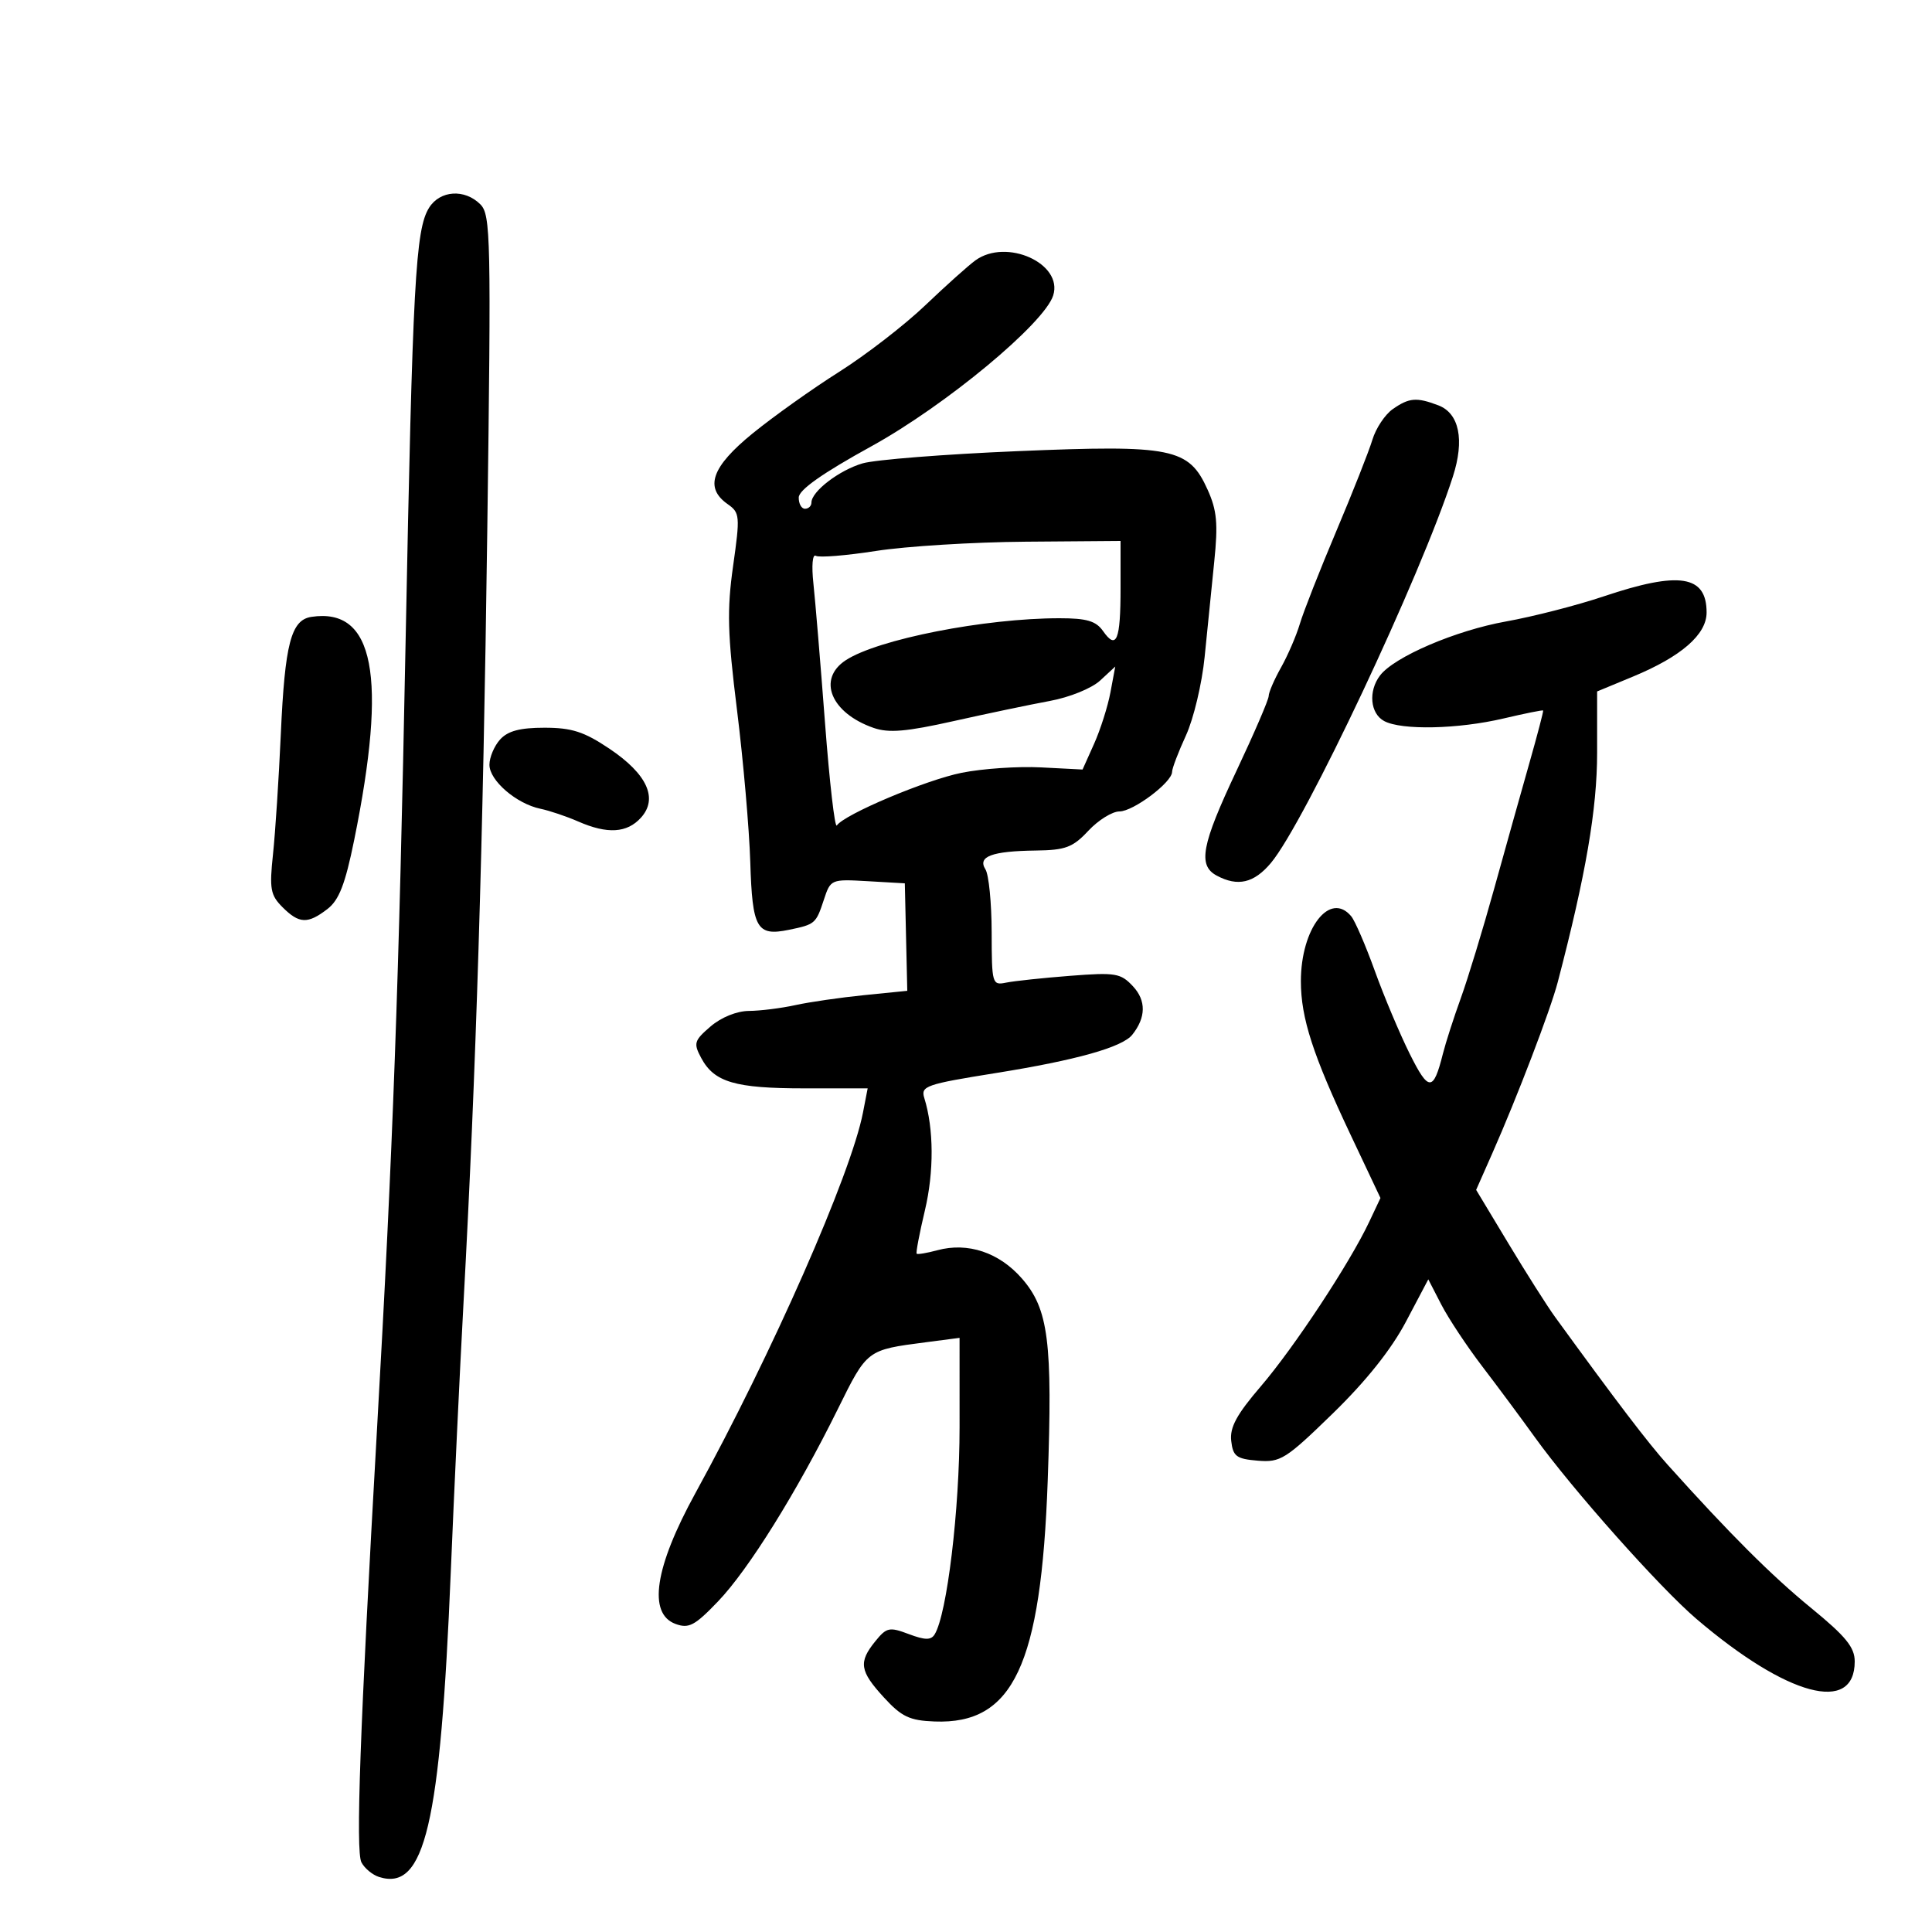 <svg xmlns="http://www.w3.org/2000/svg" width="300" height="300" viewBox="0 0 300 300" version="1.1">
	<path d="M 66.633 32.250 C 64.515 35.624, 64.070 43.818, 62.984 99.500 C 61.939 153.038, 61.025 178.233, 58.537 222 C 55.893 268.535, 55.213 287.438, 56.122 289.182 C 56.604 290.108, 57.835 291.130, 58.858 291.455 C 65.966 293.711, 68.372 283.463, 70.001 244 C 70.512 231.625, 71.395 212.950, 71.964 202.500 C 73.930 166.362, 75.011 131.300, 75.663 82.481 C 76.274 36.821, 76.200 33.343, 74.588 31.731 C 72.154 29.297, 68.331 29.547, 66.633 32.250 M 151.473 40.423 C 150.388 41.206, 146.880 44.348, 143.677 47.406 C 140.475 50.464, 134.461 55.111, 130.312 57.733 C 126.164 60.355, 120.122 64.654, 116.885 67.286 C 110.494 72.485, 109.347 75.729, 112.998 78.286 C 114.889 79.611, 114.934 80.122, 113.837 87.877 C 112.867 94.737, 112.966 98.379, 114.446 110.284 C 115.418 118.103, 116.344 128.720, 116.503 133.877 C 116.823 144.207, 117.507 145.405, 122.500 144.381 C 126.568 143.546, 126.703 143.429, 127.920 139.736 C 128.977 136.527, 129.034 136.503, 134.743 136.831 L 140.500 137.163 140.691 145.508 L 140.883 153.853 134.191 154.525 C 130.511 154.894, 125.700 155.591, 123.500 156.074 C 121.300 156.556, 118.063 156.962, 116.306 156.976 C 114.406 156.990, 111.984 157.970, 110.330 159.393 C 107.779 161.587, 107.659 161.993, 108.884 164.283 C 110.899 168.048, 114.134 169, 124.913 169 L 134.731 169 134.005 172.750 C 132.150 182.321, 119.890 210.165, 107.975 231.865 C 101.653 243.380, 100.563 250.573, 104.899 252.165 C 106.962 252.922, 107.888 252.431, 111.496 248.665 C 116.237 243.718, 123.723 231.698, 130.092 218.810 C 134.668 209.550, 134.570 209.624, 143.750 208.427 L 149 207.742 149.002 221.621 C 149.004 234.443, 147.050 250.684, 145.131 253.787 C 144.566 254.702, 143.641 254.691, 141.111 253.738 C 138.098 252.603, 137.667 252.696, 135.913 254.861 C 133.281 258.109, 133.491 259.474, 137.255 263.582 C 140.001 266.578, 141.231 267.162, 145.113 267.312 C 157.337 267.785, 161.661 258.593, 162.687 229.950 C 163.462 208.341, 162.816 203.269, 158.690 198.535 C 155.158 194.483, 150.295 192.855, 145.550 194.137 C 143.928 194.575, 142.484 194.817, 142.341 194.674 C 142.198 194.531, 142.772 191.508, 143.616 187.957 C 145.043 181.953, 145.008 175.256, 143.524 170.500 C 142.945 168.644, 143.748 168.364, 154.663 166.617 C 167.119 164.622, 174.269 162.615, 175.816 160.677 C 177.953 158, 177.994 155.371, 175.934 153.159 C 174.023 151.109, 173.240 150.977, 166.178 151.525 C 161.955 151.852, 157.488 152.327, 156.250 152.579 C 154.062 153.025, 154 152.810, 153.985 144.769 C 153.976 140.221, 153.543 135.825, 153.021 135 C 151.756 132.998, 153.994 132.160, 160.849 132.070 C 165.456 132.010, 166.586 131.584, 169 129 C 170.541 127.350, 172.712 126, 173.824 126 C 175.978 126, 182 121.475, 182 119.856 C 182 119.325, 182.970 116.777, 184.156 114.195 C 185.342 111.613, 186.647 106.125, 187.056 102 C 187.465 97.875, 188.135 91.231, 188.545 87.235 C 189.154 81.295, 188.967 79.253, 187.519 76.043 C 184.595 69.558, 182.071 69.046, 157.977 70.056 C 146.715 70.528, 135.901 71.380, 133.946 71.950 C 130.313 73.009, 126 76.314, 126 78.039 C 126 78.568, 125.550 79, 125 79 C 124.450 79, 124.013 78.213, 124.028 77.250 C 124.047 76.066, 127.695 73.495, 135.305 69.302 C 146.817 62.960, 162.156 50.235, 163.538 45.881 C 165.111 40.924, 156.301 36.939, 151.473 40.423 M 216.261 63.529 C 215.060 64.371, 213.641 66.508, 213.107 68.279 C 212.573 70.051, 210.045 76.450, 207.489 82.500 C 204.933 88.550, 202.393 95.010, 201.845 96.855 C 201.297 98.700, 199.982 101.751, 198.924 103.635 C 197.866 105.519, 197 107.519, 197 108.078 C 197 108.637, 194.750 113.865, 192 119.695 C 186.564 131.220, 185.969 134.378, 188.934 135.965 C 192.204 137.715, 194.712 137.131, 197.340 134.008 C 202.556 127.809, 220.633 89.433, 225.603 74.005 C 227.440 68.304, 226.597 64.178, 223.342 62.940 C 219.961 61.654, 218.801 61.751, 216.261 63.529 M 136.046 85.548 C 131.397 86.273, 127.184 86.614, 126.685 86.306 C 126.164 85.983, 126.003 87.818, 126.307 90.622 C 126.597 93.305, 127.408 103.038, 128.108 112.252 C 128.807 121.465, 129.632 128.632, 129.940 128.179 C 131.114 126.451, 143.751 121.118, 149.328 119.997 C 152.533 119.353, 158.068 118.976, 161.628 119.159 L 168.100 119.492 169.894 115.486 C 170.880 113.282, 172.023 109.684, 172.432 107.490 L 173.177 103.500 170.838 105.666 C 169.521 106.886, 166.098 108.275, 163 108.847 C 159.975 109.405, 153.262 110.811, 148.083 111.970 C 140.732 113.616, 138.004 113.848, 135.648 113.027 C 129.018 110.716, 126.855 105.452, 131.329 102.520 C 136.296 99.266, 152.919 96, 164.516 96 C 168.747 96, 170.183 96.423, 171.283 97.994 C 173.373 100.978, 174 99.442, 174 91.333 L 174 84 159.250 84.115 C 151.137 84.178, 140.696 84.823, 136.046 85.548 M 249 92.610 C 244.875 93.997, 238.053 95.749, 233.840 96.503 C 226.028 97.902, 216.498 101.990, 214.290 104.889 C 212.442 107.317, 212.759 110.800, 214.934 111.965 C 217.648 113.417, 226.407 113.226, 233.492 111.559 C 236.787 110.784, 239.544 110.229, 239.618 110.325 C 239.692 110.421, 238.729 114.100, 237.477 118.500 C 236.225 122.900, 233.766 131.675, 232.012 138 C 230.258 144.325, 227.927 151.975, 226.831 155 C 225.735 158.025, 224.484 161.909, 224.051 163.632 C 222.566 169.541, 221.841 169.541, 218.898 163.630 C 217.352 160.523, 214.917 154.739, 213.487 150.776 C 212.057 146.812, 210.408 142.992, 209.821 142.285 C 206.524 138.312, 202 144.143, 202 152.366 C 202 158.073, 203.866 163.831, 209.743 176.263 L 214.358 186.026 212.594 189.763 C 209.585 196.138, 200.957 209.227, 195.795 215.248 C 192.024 219.645, 190.941 221.642, 191.183 223.748 C 191.459 226.145, 191.990 226.540, 195.300 226.813 C 198.840 227.105, 199.637 226.604, 206.972 219.466 C 212.134 214.442, 216.039 209.542, 218.315 205.231 L 221.785 198.658 223.807 202.579 C 224.919 204.735, 227.780 209.053, 230.164 212.174 C 232.549 215.295, 236.224 220.245, 238.330 223.174 C 244.138 231.249, 257.719 246.518, 263.424 251.386 C 277.508 263.406, 288 266.225, 288 257.991 C 288 255.790, 286.621 254.099, 281.231 249.689 C 275.072 244.650, 268.642 238.231, 258.953 227.448 C 255.907 224.058, 251.020 217.643, 241.471 204.500 C 240.272 202.850, 237.024 197.734, 234.253 193.132 L 229.215 184.764 231.689 179.169 C 235.593 170.342, 240.742 156.874, 241.887 152.500 C 246.255 135.798, 248 125.628, 248 116.864 L 248 107.368 253.573 105.058 C 261.067 101.952, 265 98.528, 265 95.111 C 265 89.315, 260.770 88.654, 249 92.610 M 48.348 95.788 C 45.195 96.265, 44.233 99.961, 43.604 114 C 43.296 120.875, 42.751 129.254, 42.393 132.621 C 41.818 138.029, 41.990 138.990, 43.871 140.871 C 46.452 143.452, 47.784 143.506, 50.843 141.153 C 52.650 139.763, 53.602 137.307, 55 130.425 C 60.171 104.968, 58.124 94.308, 48.348 95.788 M 77.655 114.829 C 76.745 115.835, 76 117.602, 76 118.756 C 76 121.198, 80.181 124.805, 83.912 125.583 C 85.336 125.879, 87.978 126.770, 89.784 127.561 C 94.316 129.547, 97.362 129.362, 99.527 126.970 C 102.230 123.983, 100.493 120.189, 94.620 116.250 C 90.691 113.615, 88.784 113, 84.542 113 C 80.743 113, 78.857 113.501, 77.655 114.829" stroke="none" fill="black" fill-rule="evenodd"/>
</svg>